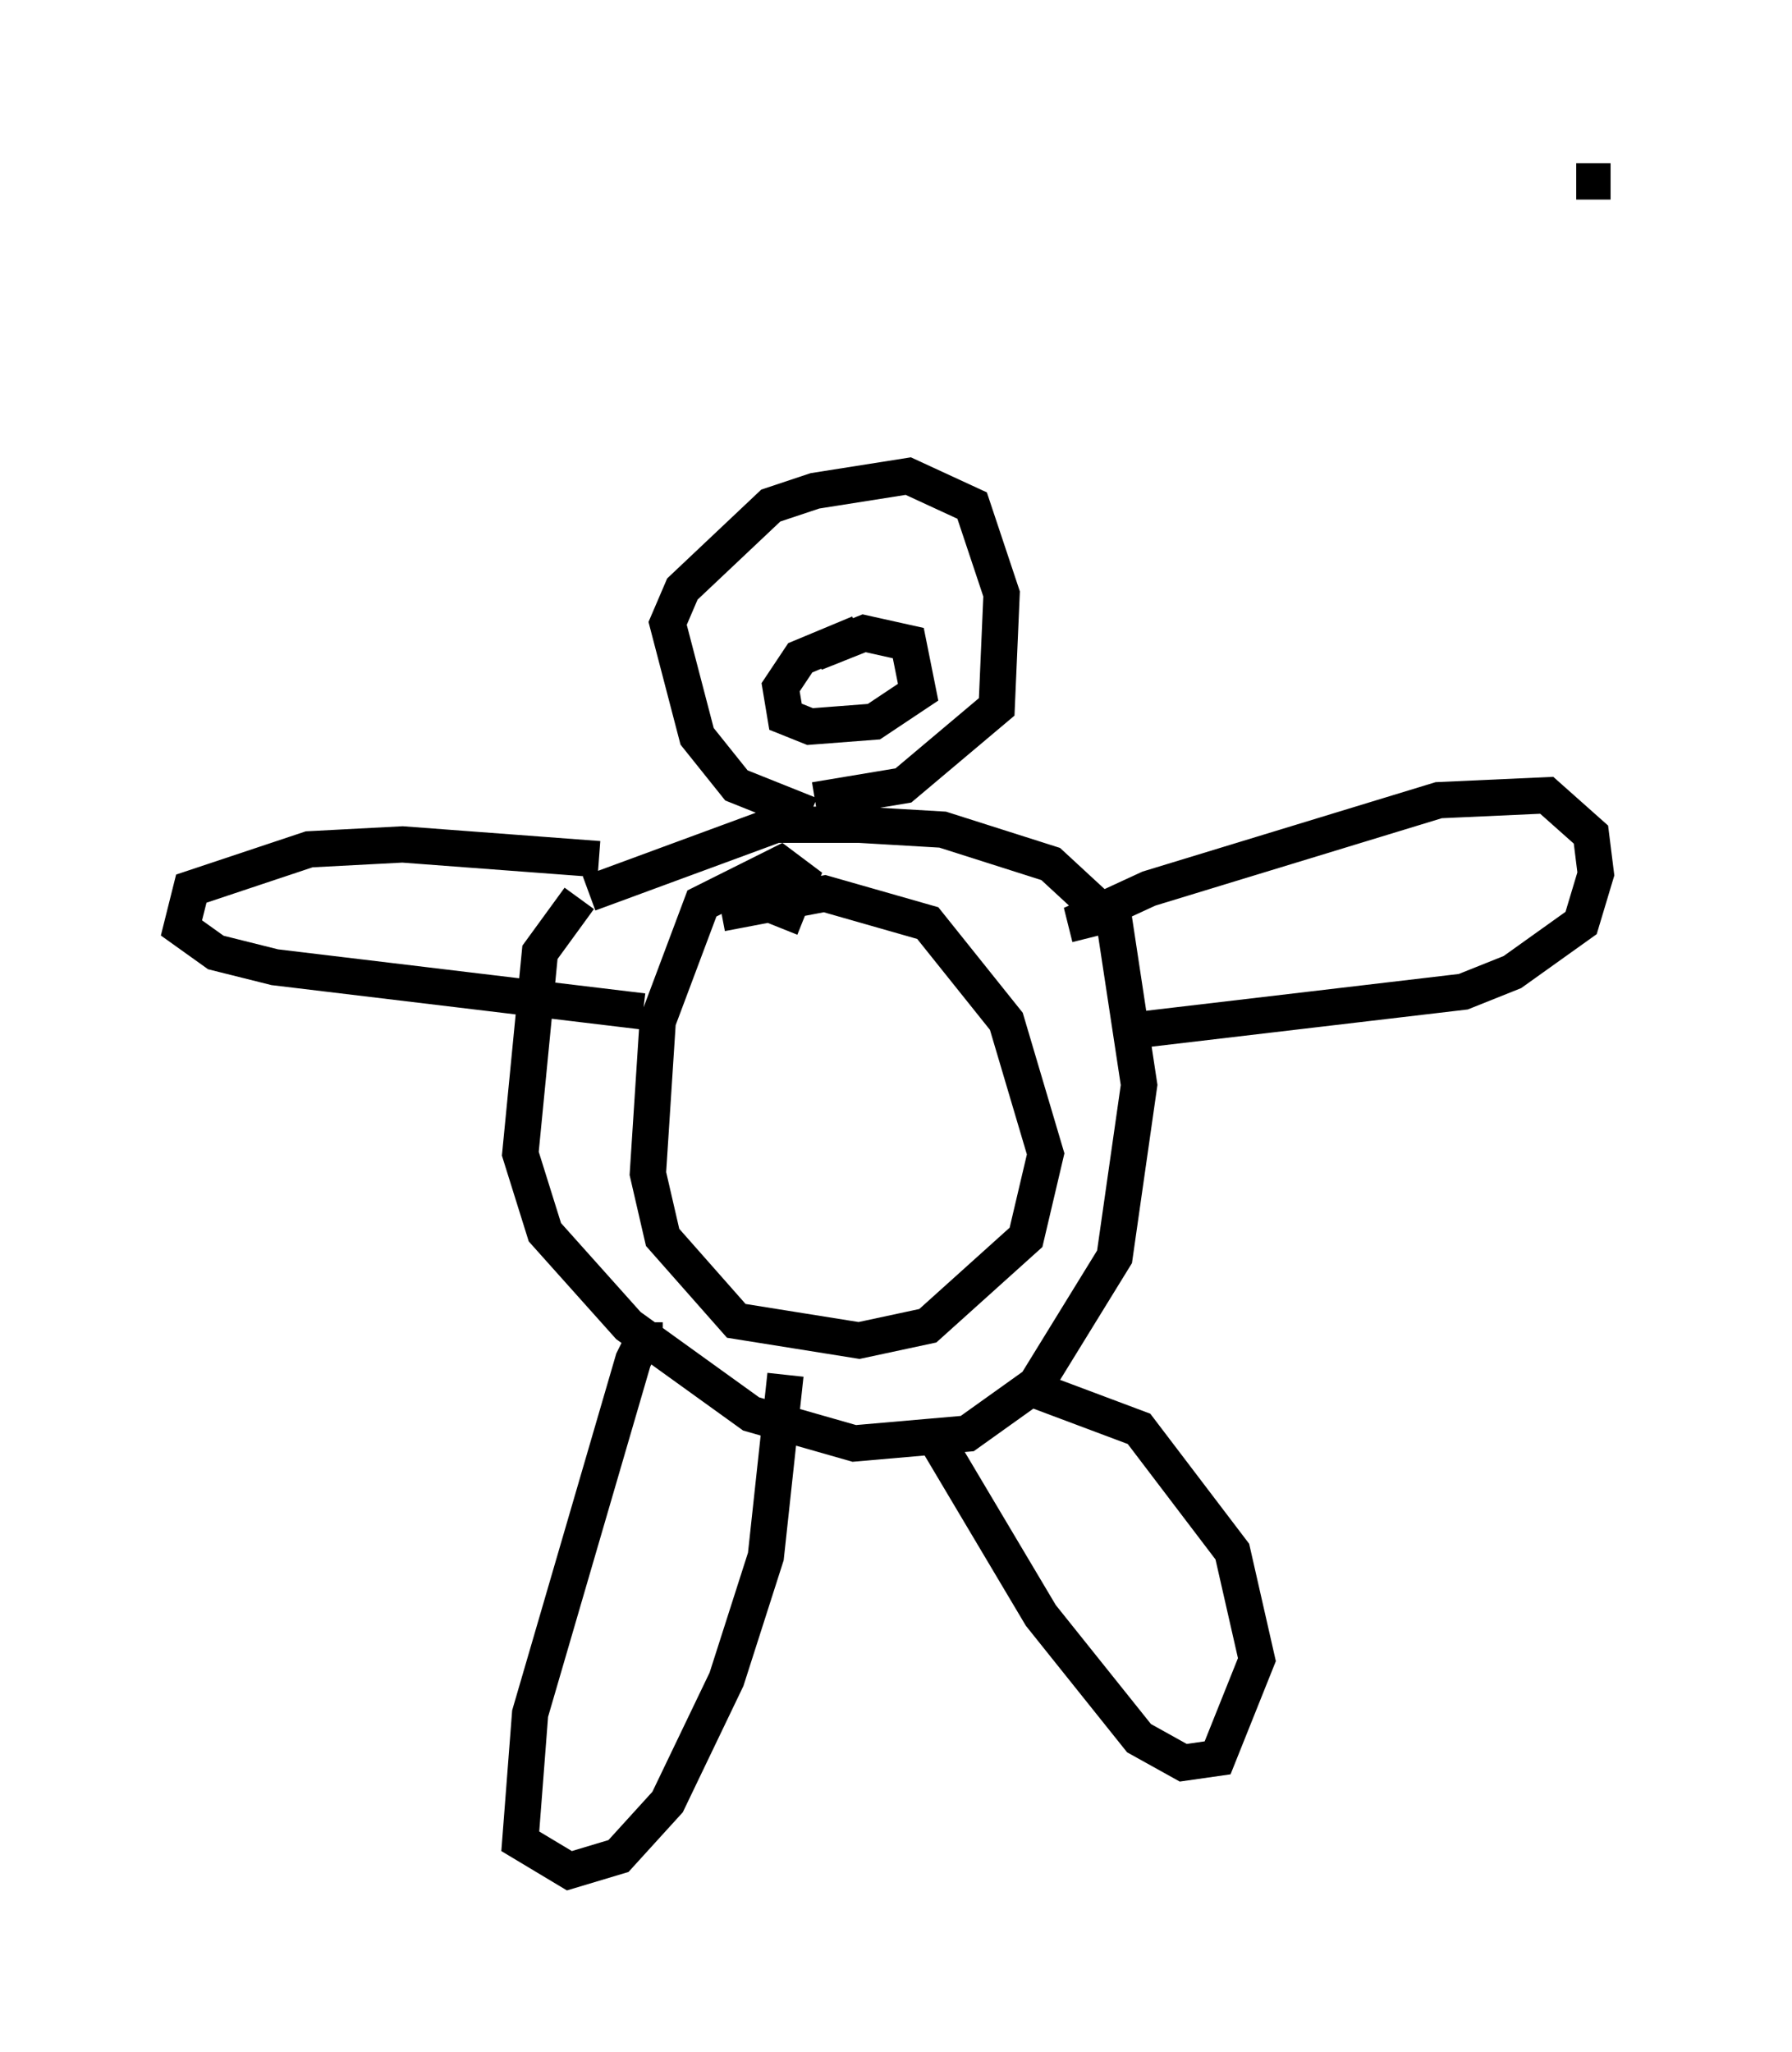 <?xml version="1.0" encoding="utf-8" ?>
<svg baseProfile="full" height="56.549" version="1.1" width="49.377" xmlns="http://www.w3.org/2000/svg" xmlns:ev="http://www.w3.org/2001/xml-events" xmlns:xlink="http://www.w3.org/1999/xlink"><defs /><rect fill="white" height="56.549" width="49.377" x="0" y="0" /><path d="M17.314, 24.35 m-1.353, 0.406 l-1.083, 1.488 -0.541, 5.548 l0.677, 2.165 2.3, 2.571 l3.383, 2.436 2.842, 0.812 l3.112, -0.271 1.894, -1.353 l2.165, -3.518 0.677, -4.736 l-0.677, -4.465 -1.759, -1.624 l-2.977, -0.947 -2.3, -0.135 l-2.3, 0.0 -5.142, 1.894 m27.199, -19.621 l0.947, 0.0 m-0.812, 1.624 l0.0, 0.0 m-21.245, 15.832 l-2.03, -0.812 -1.083, -1.353 l-0.812, -3.112 0.406, -0.947 l2.436, -2.3 1.218, -0.406 l2.571, -0.406 1.759, 0.812 l0.812, 2.436 -0.135, 3.112 l-2.571, 2.165 -2.436, 0.406 m0.0, -4.059 l1.353, -0.541 1.218, 0.271 l0.271, 1.353 -1.218, 0.812 l-1.759, 0.135 -0.677, -0.271 l-0.135, -0.812 0.541, -0.812 l1.624, -0.677 m6.36, 8.39 l-0.135, -0.541 1.759, -0.812 l7.984, -2.436 2.977, -0.135 l1.218, 1.083 0.135, 1.083 l-0.406, 1.353 -1.894, 1.353 l-1.353, 0.541 -9.202, 1.083 m-14.614, -4.736 l-5.413, -0.406 -2.571, 0.135 l-3.248, 1.083 -0.271, 1.083 l0.947, 0.677 1.624, 0.406 l10.149, 1.218 m0.541, 9.066 l-0.541, 0.0 -0.271, 0.541 l-2.842, 9.743 -0.271, 3.518 l1.353, 0.812 1.353, -0.406 l1.353, -1.488 1.624, -3.383 l1.083, -3.383 0.541, -5.007 m4.059, 1.624 l2.977, 5.007 2.706, 3.383 l1.218, 0.677 0.947, -0.135 l1.083, -2.706 -0.677, -2.977 l-2.571, -3.383 -3.248, -1.218 m-6.631, -12.584 l0.541, -1.353 -0.541, -0.406 l-2.165, 1.083 -1.218, 3.248 l-0.271, 4.195 0.406, 1.759 l2.03, 2.3 3.383, 0.541 l1.894, -0.406 2.706, -2.436 l0.541, -2.3 -1.083, -3.654 l-2.165, -2.706 -2.842, -0.812 l-2.842, 0.541 " fill="none" stroke="black" stroke-width="1" /></svg>